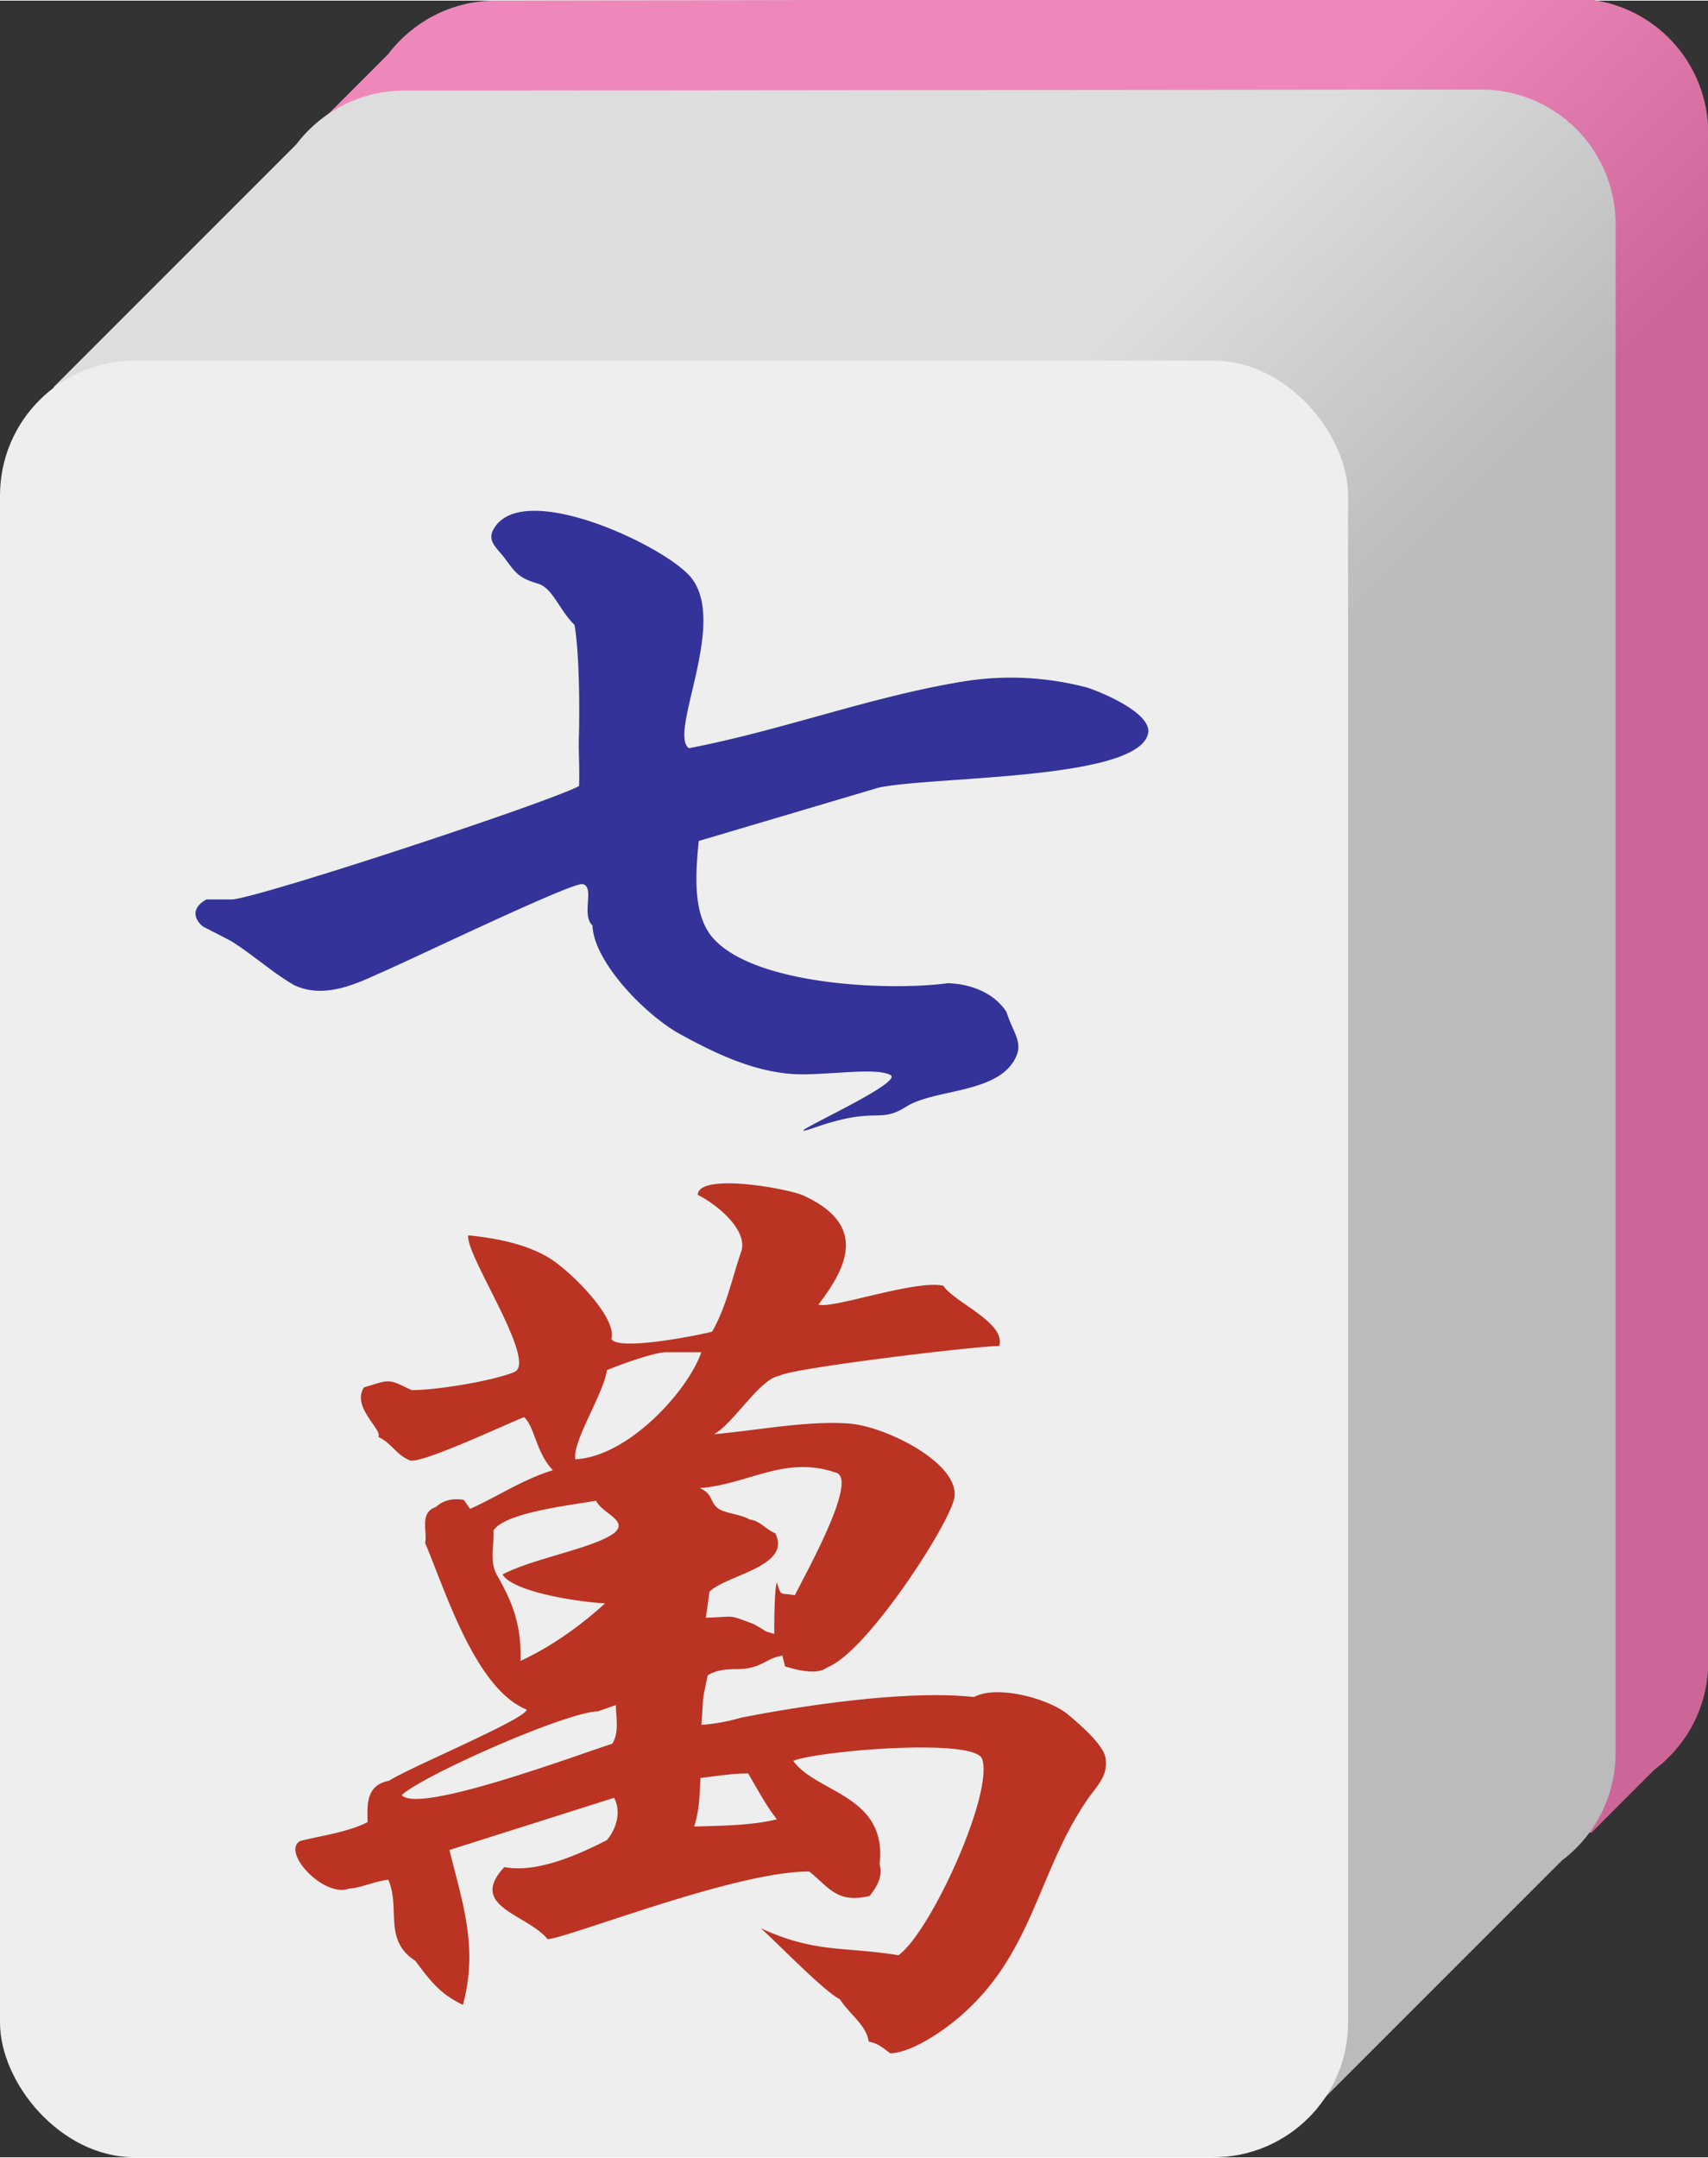 <svg xmlns="http://www.w3.org/2000/svg" width="190" height="240" viewBox="0 0 50.3 63.5"><rect x="0" y="0" width="50.3" height="63.5" fill="#333333" stroke="none"/><defs><linearGradient id="TA" x1="39.75" x2="47.7" y1="2.65" y2="10.6" gradientUnits="userSpaceOnUse"><stop stop-color="#e8b" offset="0"/><stop stop-color="#c69" offset="1"/></linearGradient><linearGradient id="TB" x1="31.8" x2="39.75" y1="10.6" y2="18.55" gradientUnits="userSpaceOnUse"><stop stop-color="#ddd" offset="0"/><stop stop-color="#bbb" offset="1"/></linearGradient></defs><path d="M14.6 0c-1.3 0-2.45.624-3.18 1.59v-.001l-1.85 1.85v50.5h37.3l1.85-1.85-.003.001c.965-.723 1.59-1.87 1.59-3.18v-45a3.96 3.96 0 0 0-3.97-3.97z" fill="url(#TA)"/><path d="M11.9 2.65c-1.3 0-2.45.625-3.18 1.59v-.002l-7.14 7.14v50.8h37l7.41-7.41h-.002c.964-.723 1.59-1.87 1.59-3.18v-45a3.96 3.96 0 0 0-3.97-3.97z" fill="url(#TB)"/><rect y="10.6" width="39.7" height="52.9" ry="3.97" fill="#eee"/><g transform='translate(0,10)'><path d="M25.85 13.18l-5.273 1.563c-.079.848-.212 2.147.424 2.862 1.219 1.378 5.141 1.563 6.916 1.325.768.027 1.404.345 1.723.848.185.583.477.875.291 1.298-.477 1.113-2.385.954-3.233 1.484s-.821-.026-2.676.61c-1.616.556 2.676-1.299 2.199-1.537-.45-.239-1.934.026-2.862-.027-1.166-.079-2.252-.583-3.312-1.166-1.033-.557-2.57-2.147-2.597-3.207-.344-.318.079-1.14-.291-1.219-.291-.08-5.326 2.358-6.042 2.65-.742.345-1.643.716-2.465.318-.636-.371-1.219-.901-1.855-1.298l-.822-.424c-.318-.265-.291-.583.106-.795h.742c.742-.026 9.275-2.835 10.229-3.339.026-.53-.026-1.06 0-1.564.026-1.298-.026-2.597-.133-3.18-.477-.477-.636-1.087-1.086-1.219-.53-.159-.636-.292-.927-.689-.239-.344-.61-.556-.345-.954.901-1.431 5.115.583 5.804 1.484 1.06 1.352-.689 4.558-.079 5.008 2.756-.53 5.327-1.511 8.056-1.961a8.75 8.75 0 0 1 3.71.185c.53.186 1.935.795 1.749 1.378-.397 1.352-6.413 1.219-7.95 1.564z" fill="#339"/><path d="M31.918 43.125c-1.325 2.014-1.537 4.319-3.498 6.095-.477.451-1.511 1.192-2.199 1.219-.186-.132-.344-.292-.636-.344-.079-.504-.583-.822-.848-1.246-.477-.238-1.881-1.696-2.332-2.093 1.616.742 2.438.53 4.054.795.954-.689 2.809-4.77 2.465-5.777-.212-.636-4.849-.239-5.565.053.689.954 2.783 1.007 2.544 3.048.106.344-.079.662-.291.928-.954.238-1.219-.265-1.776-.716-2.146-.026-7.181 1.988-7.712 1.988-.609-.742-2.358-.954-1.272-2.12.954.186 2.2-.371 3.021-.795.291-.344.424-.848.212-1.245l-4.85 1.537c.398 1.59.848 2.888.398 4.558-.689-.318-1.007-.768-1.405-1.298-.954-.609-.424-1.564-.795-2.385-.424.053-.795.238-1.166.265-.715.265-1.987-1.06-1.431-1.405.636-.159 1.431-.265 1.988-.556 0-.451-.08-1.087.636-1.219.609-.397 4.001-1.802 4.054-2.093-1.537-.609-2.438-3.63-2.995-4.903.08-.318-.185-.901.318-1.06.212-.212.53-.265.822-.212l.185.265c.822-.371 1.564-.874 2.438-1.139-.503-.53-.53-1.272-.848-1.564-.477.186-3.074 1.405-3.366 1.272-.398-.159-.53-.503-.927-.689.133-.212-.795-.874-.424-1.457.795-.238.689-.265 1.404.08.742 0 2.359-.265 3.021-.53.716-.292-1.457-3.472-1.351-4.028.795.08 1.643.239 2.332.636.61.345 2.067 1.775 1.881 2.412.186.371 2.571-.106 2.968-.212.424-.742.583-1.563.848-2.332.239-.636-.689-1.405-1.272-1.696.026-.662 2.676-.185 3.127.026 1.829.848 1.325 2.041.424 3.207.424.132 2.862-.742 3.684-.557.291.477 1.855 1.087 1.643 1.775-.716 0-6.175.663-6.466.875-.583.079-1.351 1.404-1.934 1.722 1.219-.106 2.703-.397 3.922-.318 1.113.053 3.498 1.245 3.127 2.305-.318.981-2.597 4.452-3.71 4.876-.291.238-.901.079-1.246-.027l-.079-.318c-.503.079-.609.398-1.351.398-.291 0-.609.026-.848.185-.186.901-.106.424-.186 1.458a5.66 5.66 0 0 0 1.166-.212c1.881-.371 4.929-.822 6.863-.609.689-.371 2.2.053 2.756.504.345.291 1.034.874 1.113 1.272.106.609-.318.875-.636 1.405zm-14.31-2.756c-.954.026-5.141 1.881-5.777 2.464.477.583 5.273-1.219 6.201-1.51.212-.345.106-.768.106-1.139zm-.053-6.201c-.742.132-2.676.344-3.021.874.026.45-.133.901.106 1.325.504.874.715 1.537.689 2.517.928-.424 1.829-1.087 2.491-1.696-.689-.026-2.703-.318-3.021-.848.901-.477 2.676-.768 3.286-1.219.451-.371-.371-.583-.53-.954zm2.04-4.373c-.397.026-1.351.371-1.723.53-.079.662-1.033 2.12-.927 2.623 1.564-.08 3.313-2.014 3.71-3.153zm2.438 12.402c-.477 0-.927.08-1.404.133-.026.477-.026.927-.186 1.431.795-.026 1.669-.026 2.438-.212-.318-.398-.583-.901-.848-1.352zm-1.431-8.4c.477.185.239.53.742.689.239.079.504.106.742.238.291.027.504.318.742.398.503.98-1.405 1.219-1.934 1.722l-.106.768c.927-.026.609-.106 1.404.185.477.265.239.186.609.292 0-.185 0-1.352.079-1.51.133.424.079.291.53.371.239-.504 1.881-3.392 1.219-3.604-1.511-.53-2.597.345-4.028.451z" fill="#b32"/></g></svg>